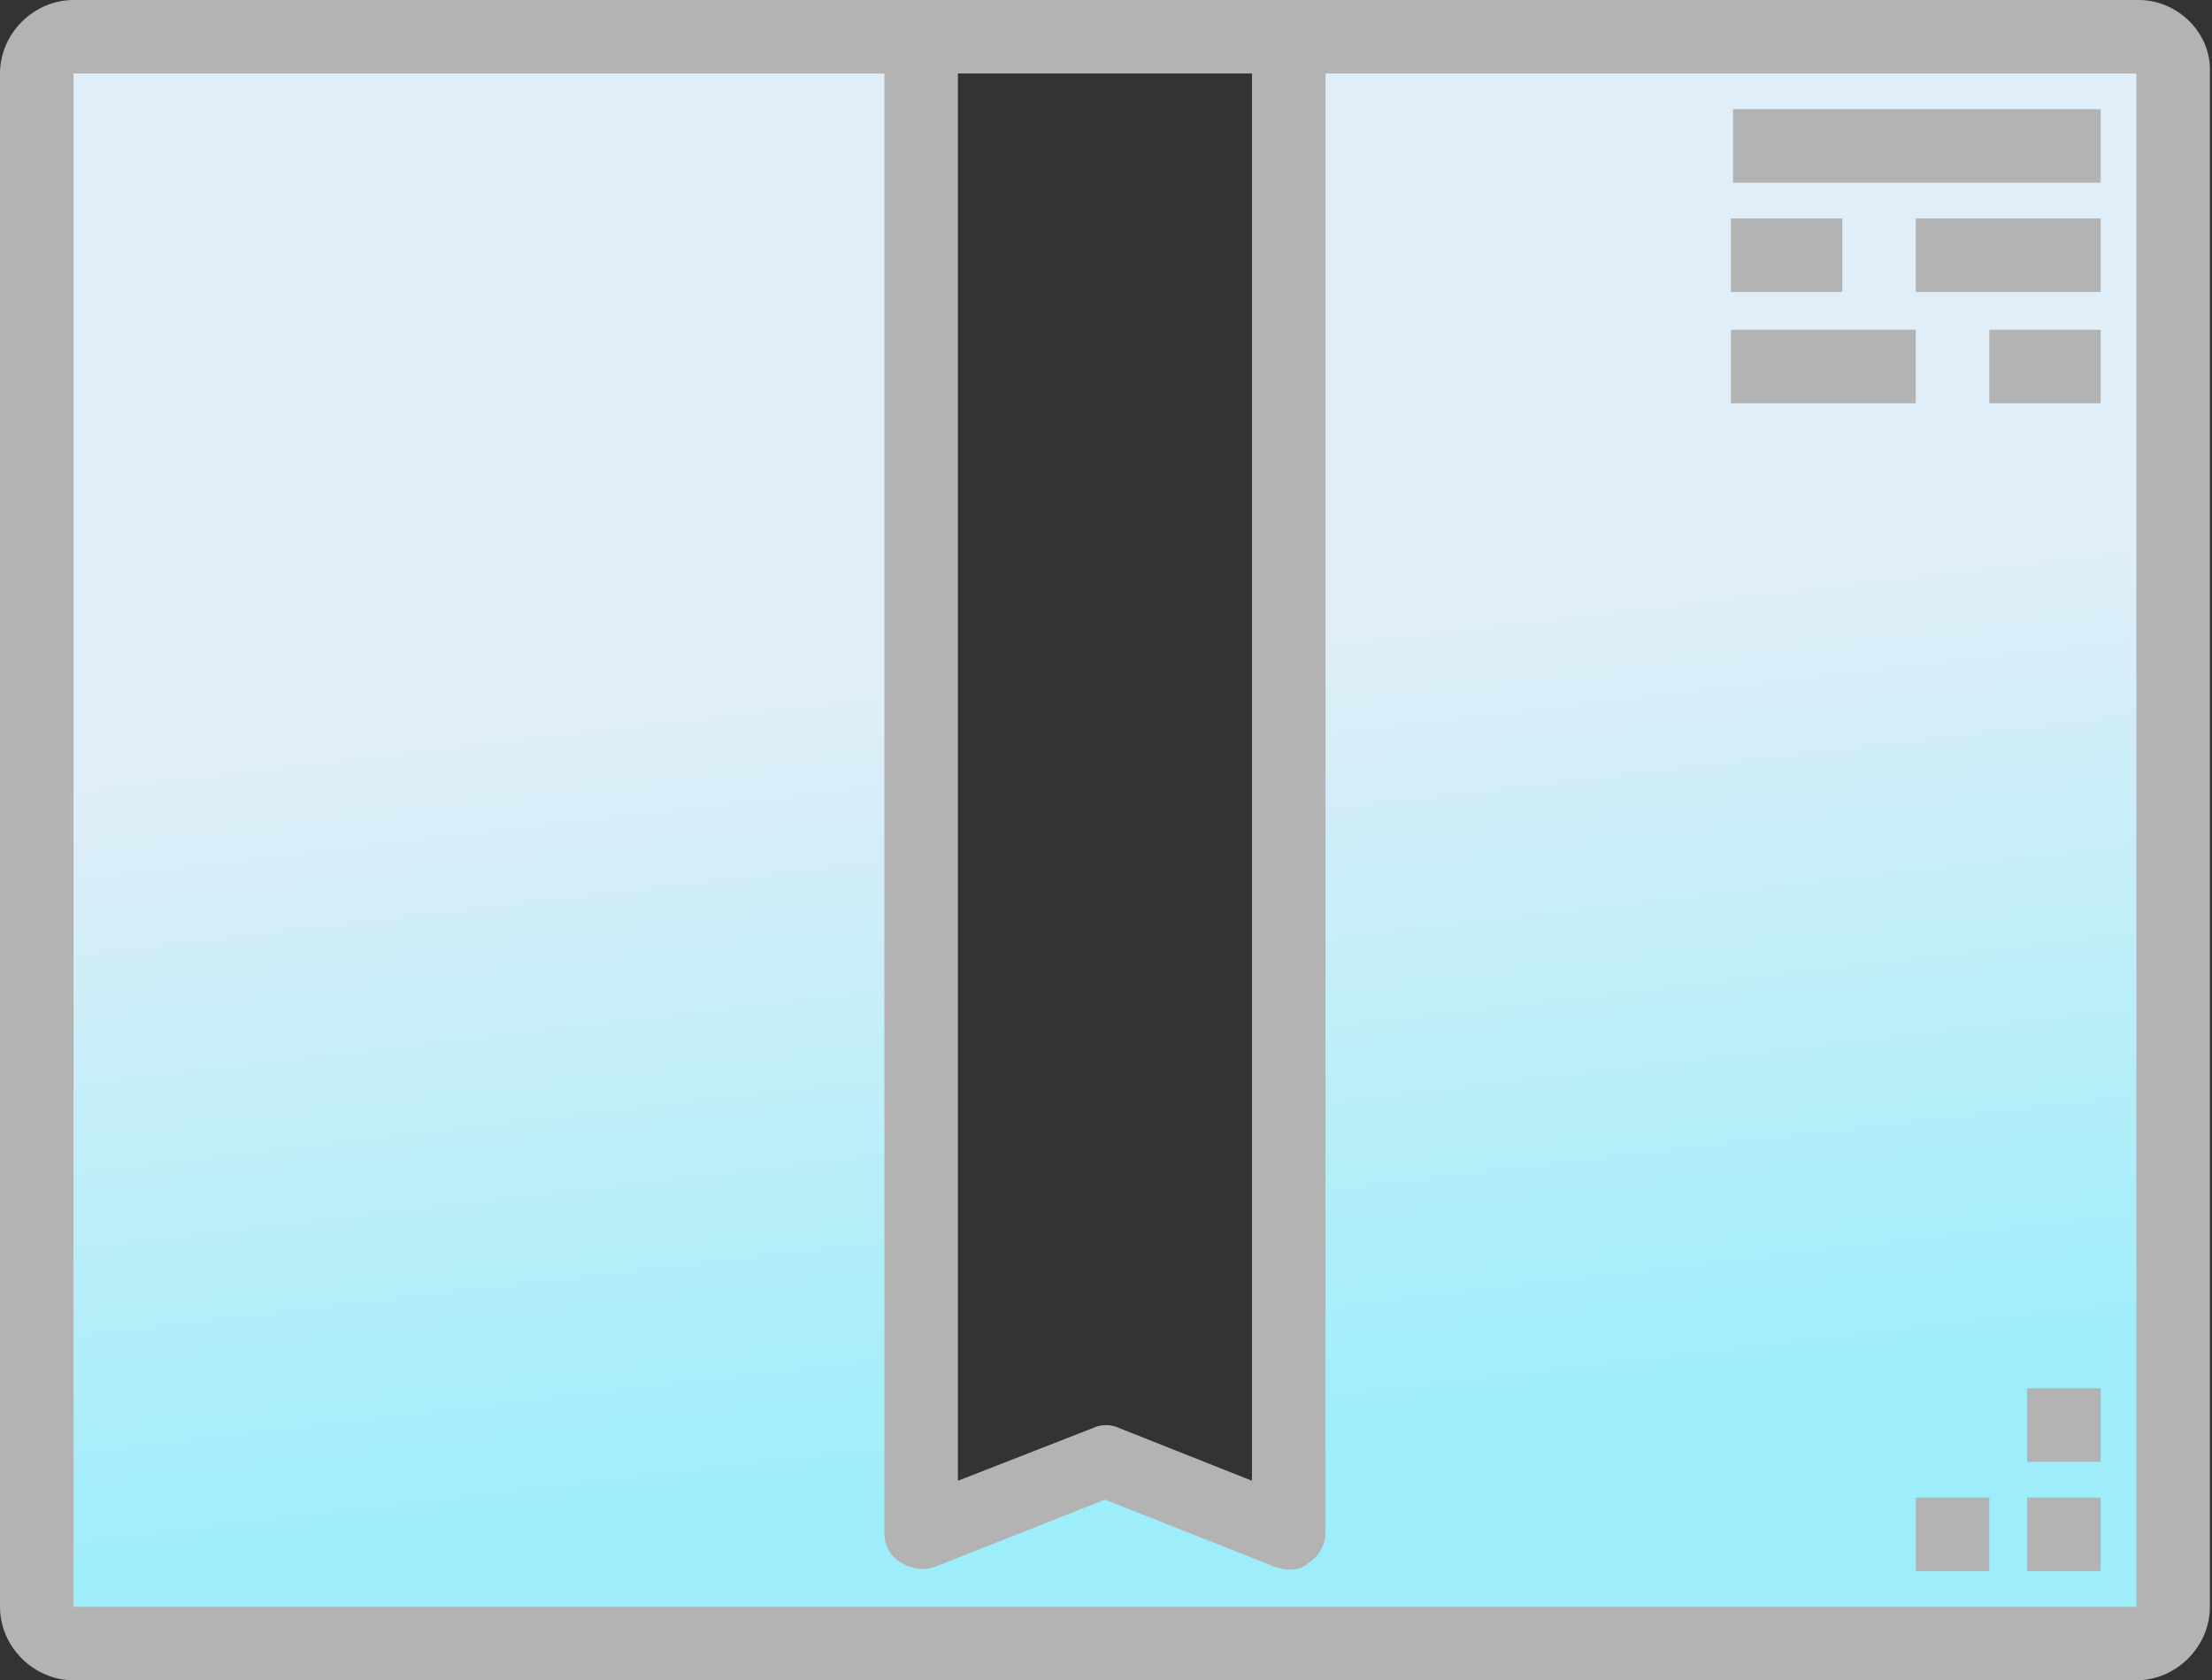 <svg version="1.1" id="Слой_1" xmlns="http://www.w3.org/2000/svg" x="0" y="0" width="105.3" height="80" style="enable-background:new 0 0 105.3 80" xml:space="preserve"><rect width="100%" height="100%" fill="#333333" stroke="none"/><style>.st1{fill:#b3b3b3}</style><linearGradient id="SVGID_1_" gradientUnits="userSpaceOnUse" x1="56.127" y1="12.046" x2="51.681" y2="50.148" gradientTransform="matrix(1 0 0 -1 0 82)"><stop offset="0" style="stop-color:#9deefa"/><stop offset="1" style="stop-color:#dfeef8"/><stop offset="1" style="stop-color:#dfeef8"/></linearGradient><path d="M101.8 1.7H61.4V73l-8.8-3.5-8.7 3.5V1.7H3.5c-1 0-1.8.8-1.8 1.7v73c0 1 .8 1.7 1.8 1.7h98.2c1 0 1.8-.8 1.8-1.7v-73c0-.9-.8-1.7-1.7-1.7z" style="fill:url(#SVGID_1_)"/><path class="st1" d="M101.8 0H3.5C1.6 0 0 1.6 0 3.5v73C0 78.4 1.6 80 3.5 80h98.2c1.9 0 3.5-1.6 3.5-3.5v-73c.1-1.9-1.5-3.5-3.4-3.5zM59.6 3.5v67L53.3 68c-.4-.2-.9-.2-1.3 0l-6.4 2.5v-67h14zm-56.1 73v-73h38.6V73c0 .6.3 1.1.8 1.4.5.3 1.1.4 1.6.2l8.1-3.2 8.1 3.2c.5.2 1.2.2 1.6-.2.5-.3.8-.9.8-1.4V3.5h38.6v73H3.5z"/><path class="st1" d="M100 5.2H82.5v3.5H100V5.2zM87.7 10.4h-5.3v3.5h5.3v-3.5zM100 10.4h-8.8v3.5h8.8v-3.5zM91.2 15.7h-8.8v3.5h8.8v-3.5zM100 15.7h-5.3v3.5h5.3v-3.5zM100 71.3h-3.5v3.5h3.5v-3.5zM94.7 71.3h-3.5v3.5h3.5v-3.5zM100 66.1h-3.5v3.5h3.5v-3.5z"/></svg>
